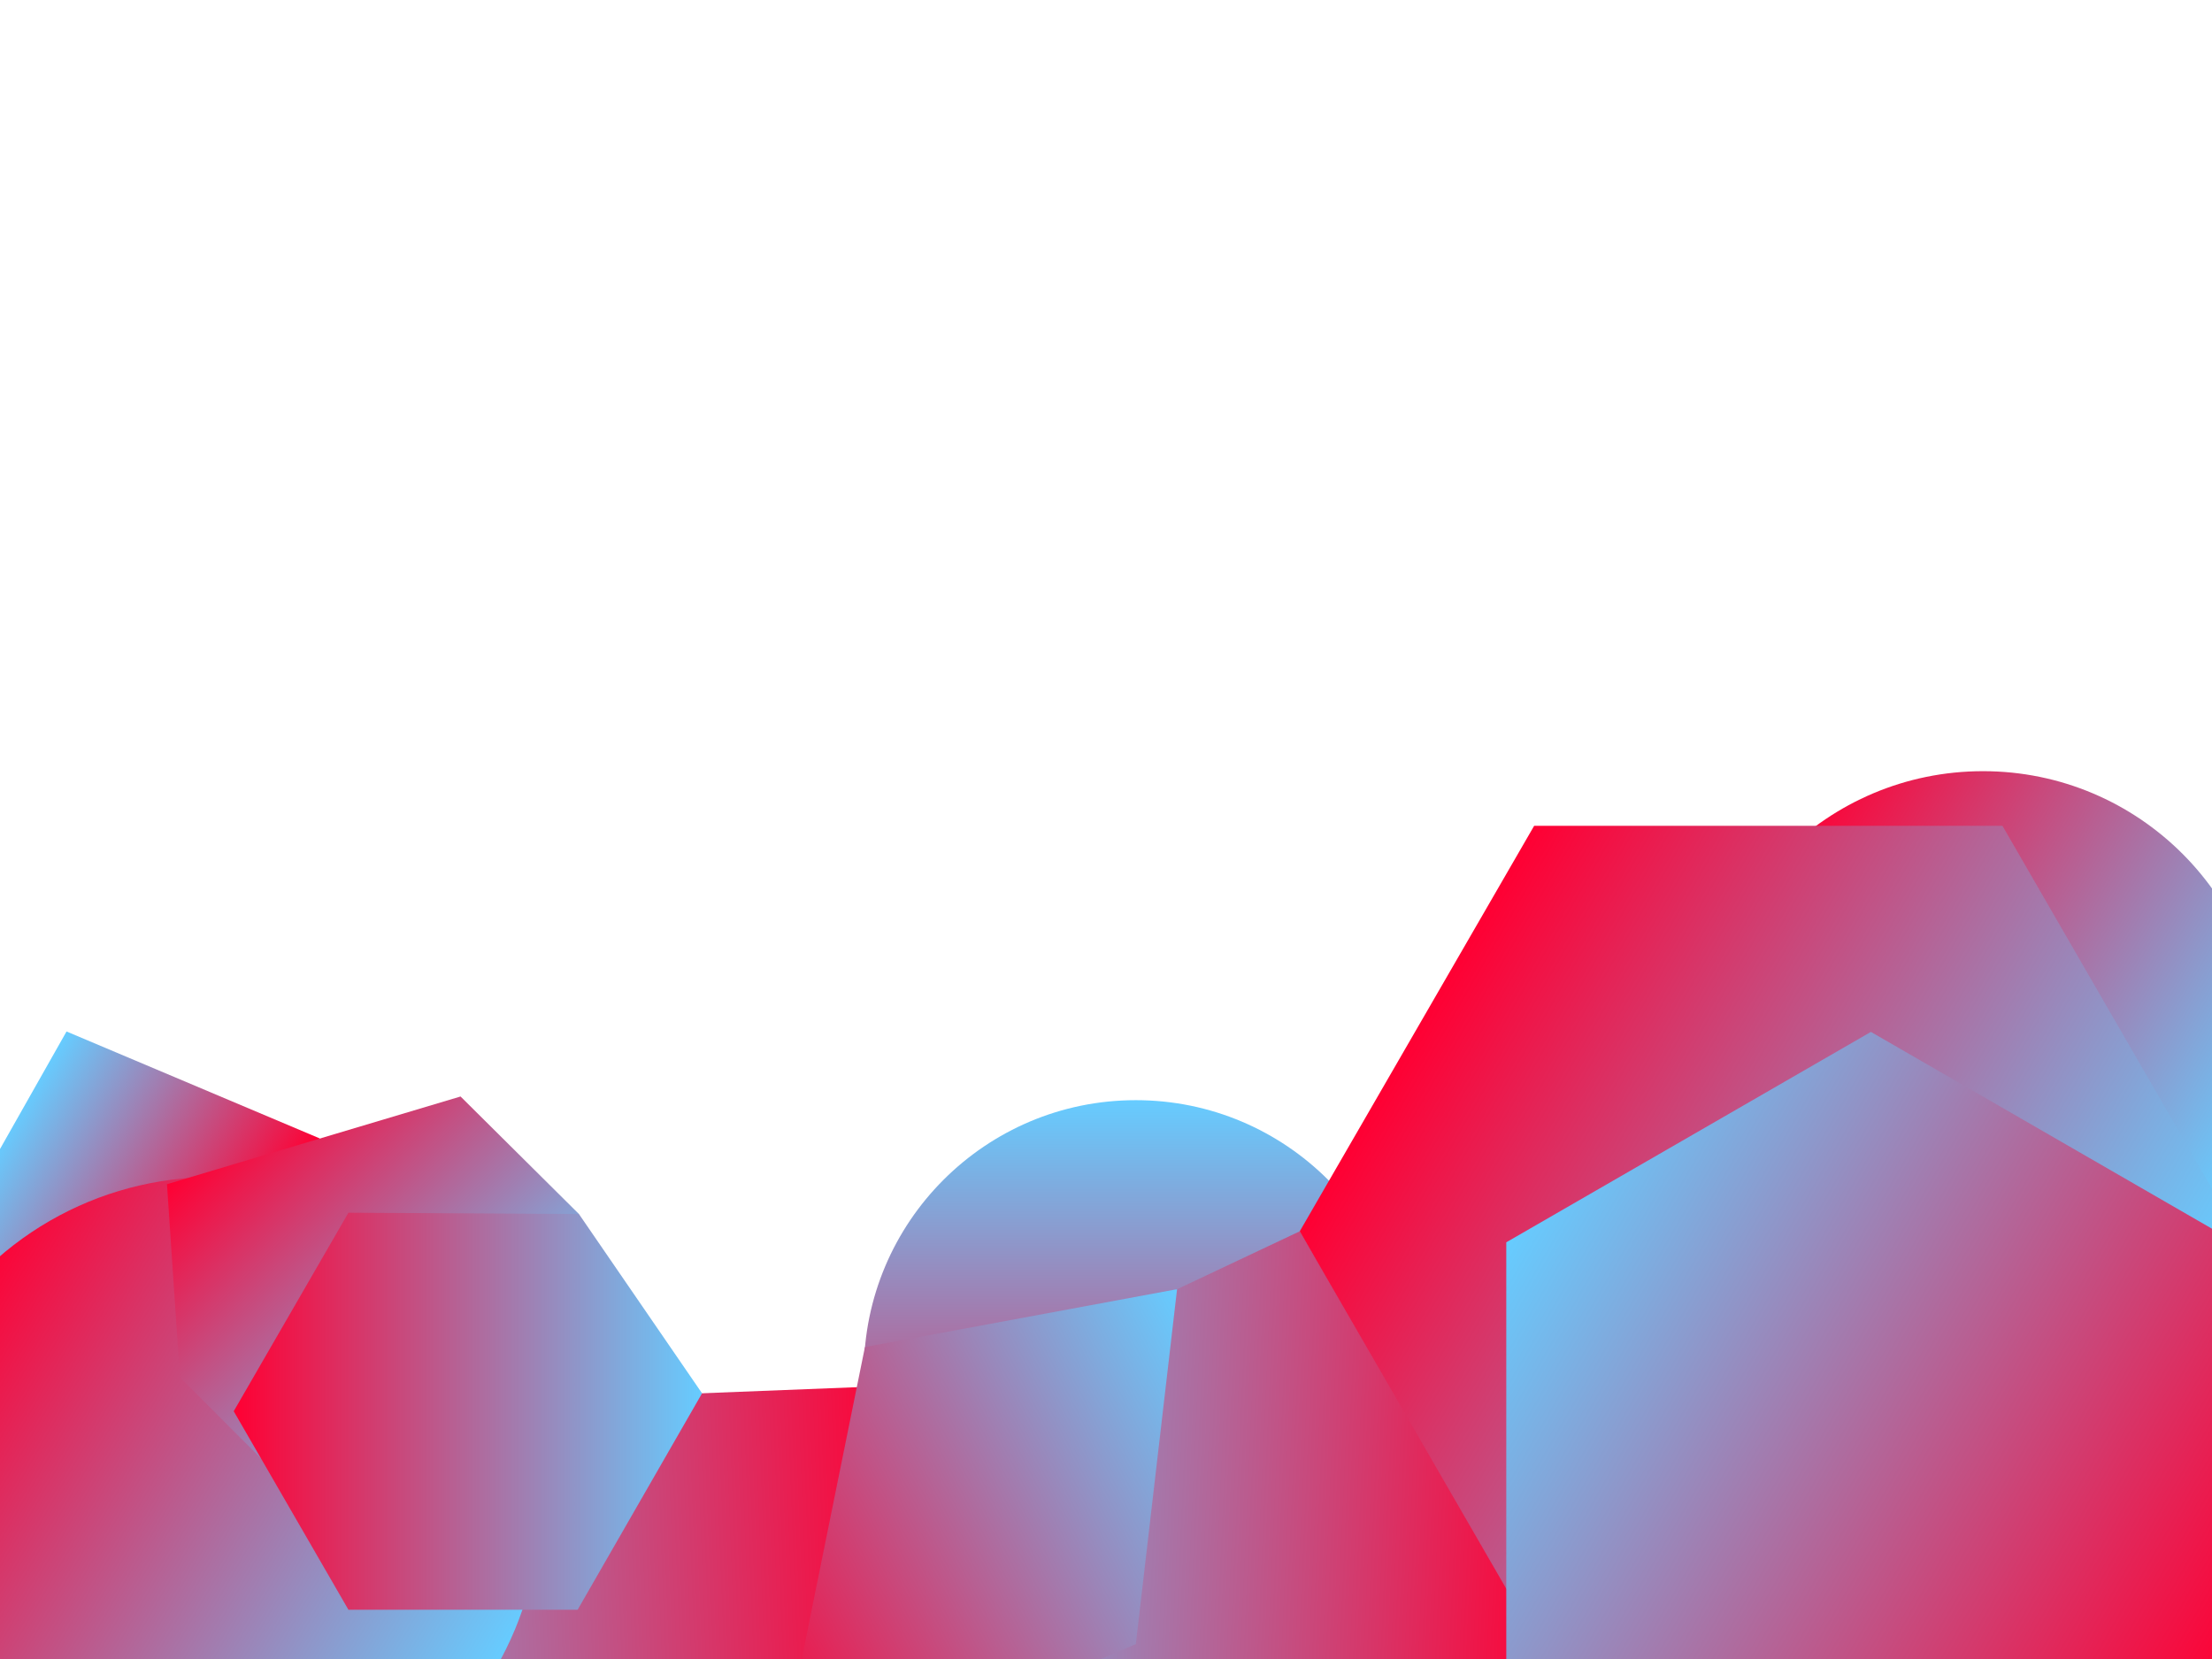 <?xml version="1.0" encoding="utf-8"?>
<!-- Generator: Adobe Illustrator 22.1.0, SVG Export Plug-In . SVG Version: 6.00 Build 0)  -->
<svg version="1.1" id="Layer_1" xmlns="http://www.w3.org/2000/svg" xmlns:xlink="http://www.w3.org/1999/xlink" x="0px" y="0px"
	 viewBox="0 0 1024 768" style="enable-background:new 0 0 1024 768;" xml:space="preserve">
<style type="text/css">
	.st0{clip-path:url(#SVGID_2_);}
	.st1{fill:url(#SVGID_3_);}
	.st2{fill:url(#SVGID_4_);}
	.st3{fill:url(#SVGID_5_);}
	.st4{fill:url(#SVGID_6_);}
	.st5{fill:url(#SVGID_7_);}
	.st6{fill:url(#SVGID_8_);}
	.st7{fill:url(#SVGID_9_);}
	.st8{fill:url(#SVGID_10_);}
	.st9{fill:url(#SVGID_11_);}
	.st10{fill:url(#SVGID_12_);}
	.st11{fill:url(#SVGID_13_);}
	.st12{fill:none;}
</style>
<g>
	<defs>
		<rect id="SVGID_1_" width="1024" height="768"/>
	</defs>
	<clipPath id="SVGID_2_">
		<use xlink:href="#SVGID_1_"  style="overflow:visible;"/>
	</clipPath>
	<g class="st0">
		
			<linearGradient id="SVGID_3_" gradientUnits="userSpaceOnUse" x1="213.806" y1="561.531" x2="124.624" y2="501.959" gradientTransform="matrix(1.27 -0.21 0.163 0.987 -251.849 78.337)">
			<stop  offset="0" style="stop-color:#ff0033"/>
			<stop  offset="1" style="stop-color:#66ccff"/>
		</linearGradient>
		<polygon class="st1" points="89,606.4 -49.3,619 30.8,477.5 148,527 		"/>
		
			<linearGradient id="SVGID_4_" gradientUnits="userSpaceOnUse" x1="1155.865" y1="742.487" x2="1319.251" y2="742.487" gradientTransform="matrix(-2.116 8.282802e-02 -4.861591e-02 -1.242 2901.832 1569.255)">
			<stop  offset="0" style="stop-color:#ff0033"/>
			<stop  offset="1" style="stop-color:#66ccff"/>
		</linearGradient>
		<polygon class="st2" points="70.4,655 416.1,641.4 424,844.3 78.3,857.9 		"/>
		
			<linearGradient id="SVGID_5_" gradientUnits="userSpaceOnUse" x1="1262.025" y1="105.177" x2="999.934" y2="-46.142" gradientTransform="matrix(-1 0 0 -1 1229.668 725.673)">
			<stop  offset="0" style="stop-color:#ff0033"/>
			<stop  offset="1" style="stop-color:#66ccff"/>
		</linearGradient>
		<circle class="st3" cx="98.7" cy="696.2" r="151.3"/>
		
			<linearGradient id="SVGID_6_" gradientUnits="userSpaceOnUse" x1="1198.938" y1="231.819" x2="946.815" y2="231.819" gradientTransform="matrix(-0.513 -0.513 0.707 -0.707 551.898 1303.904)">
			<stop  offset="0" style="stop-color:#ff0033"/>
			<stop  offset="1" style="stop-color:#66ccff"/>
		</linearGradient>
		<polygon class="st4" points="268,562 229.9,654.3 137.7,692 83.3,637.6 77.3,548.2 213.2,507.6 		"/>
		<linearGradient id="SVGID_7_" gradientUnits="userSpaceOnUse" x1="525.811" y1="761.14" x2="525.811" y2="509.335">
			<stop  offset="0" style="stop-color:#ff0033"/>
			<stop  offset="1" style="stop-color:#66ccff"/>
		</linearGradient>
		<circle class="st5" cx="525.8" cy="635.2" r="125.9"/>
		
			<linearGradient id="SVGID_8_" gradientUnits="userSpaceOnUse" x1="599.427" y1="984.109" x2="319.886" y2="822.716" gradientTransform="matrix(0.888 -0.461 0.461 0.888 -265.25 132.555)">
			<stop  offset="0" style="stop-color:#ff0033"/>
			<stop  offset="1" style="stop-color:#66ccff"/>
		</linearGradient>
		<polygon class="st6" points="718.5,766.1 508.8,875 399.9,665.3 601.7,570 		"/>
		
			<linearGradient id="SVGID_9_" gradientUnits="userSpaceOnUse" x1="280.882" y1="832.413" x2="494.452" y2="832.413" gradientTransform="matrix(1.142 -0.593 0.461 0.888 -381.674 192.978)">
			<stop  offset="0" style="stop-color:#ff0033"/>
			<stop  offset="1" style="stop-color:#66ccff"/>
		</linearGradient>
		<polygon class="st7" points="525.8,761.1 357.9,833.3 400.4,623.6 544.9,596.8 		"/>
		
			<linearGradient id="SVGID_10_" gradientUnits="userSpaceOnUse" x1="424.752" y1="303.341" x2="198.508" y2="172.719" gradientTransform="matrix(-1 0 0 -1 1229.668 725.673)">
			<stop  offset="0" style="stop-color:#ff0033"/>
			<stop  offset="1" style="stop-color:#66ccff"/>
		</linearGradient>
		<circle class="st8" cx="918" cy="487.6" r="130.6"/>
		
			<linearGradient id="SVGID_11_" gradientUnits="userSpaceOnUse" x1="573.722" y1="249.531" x2="248.481" y2="61.753" gradientTransform="matrix(-1 0 0 -1 1229.668 725.673)">
			<stop  offset="0" style="stop-color:#ff0033"/>
			<stop  offset="1" style="stop-color:#66ccff"/>
		</linearGradient>
		<polygon class="st9" points="927,382.3 1035.4,570 927,757.8 710.2,757.8 601.7,570 710.2,382.3 		"/>
		
			<linearGradient id="SVGID_12_" gradientUnits="userSpaceOnUse" x1="3806.817" y1="-3053.153" x2="3611.926" y2="-2715.593" gradientTransform="matrix(-4.489700e-11 1 -1 -4.489700e-11 -2018.293 -3036.801)">
			<stop  offset="0" style="stop-color:#ff0033"/>
			<stop  offset="1" style="stop-color:#66ccff"/>
		</linearGradient>
		<polygon class="st10" points="697.3,575.1 866.1,477.7 1034.9,575.1 1034.9,770 866.1,867.5 697.3,770 		"/>
		
			<linearGradient id="SVGID_13_" gradientUnits="userSpaceOnUse" x1="1121.439" y1="72.363" x2="904.668" y2="72.363" gradientTransform="matrix(-1 0 0 -1 1229.668 725.673)">
			<stop  offset="0" style="stop-color:#ff0033"/>
			<stop  offset="1" style="stop-color:#66ccff"/>
		</linearGradient>
		<polygon class="st11" points="268,562 325,645 267.4,745.2 161.3,745.2 108.2,653.3 161.3,561.4 		"/>
		<rect class="st12" width="1024" height="768"/>
	</g>
</g>
</svg>
